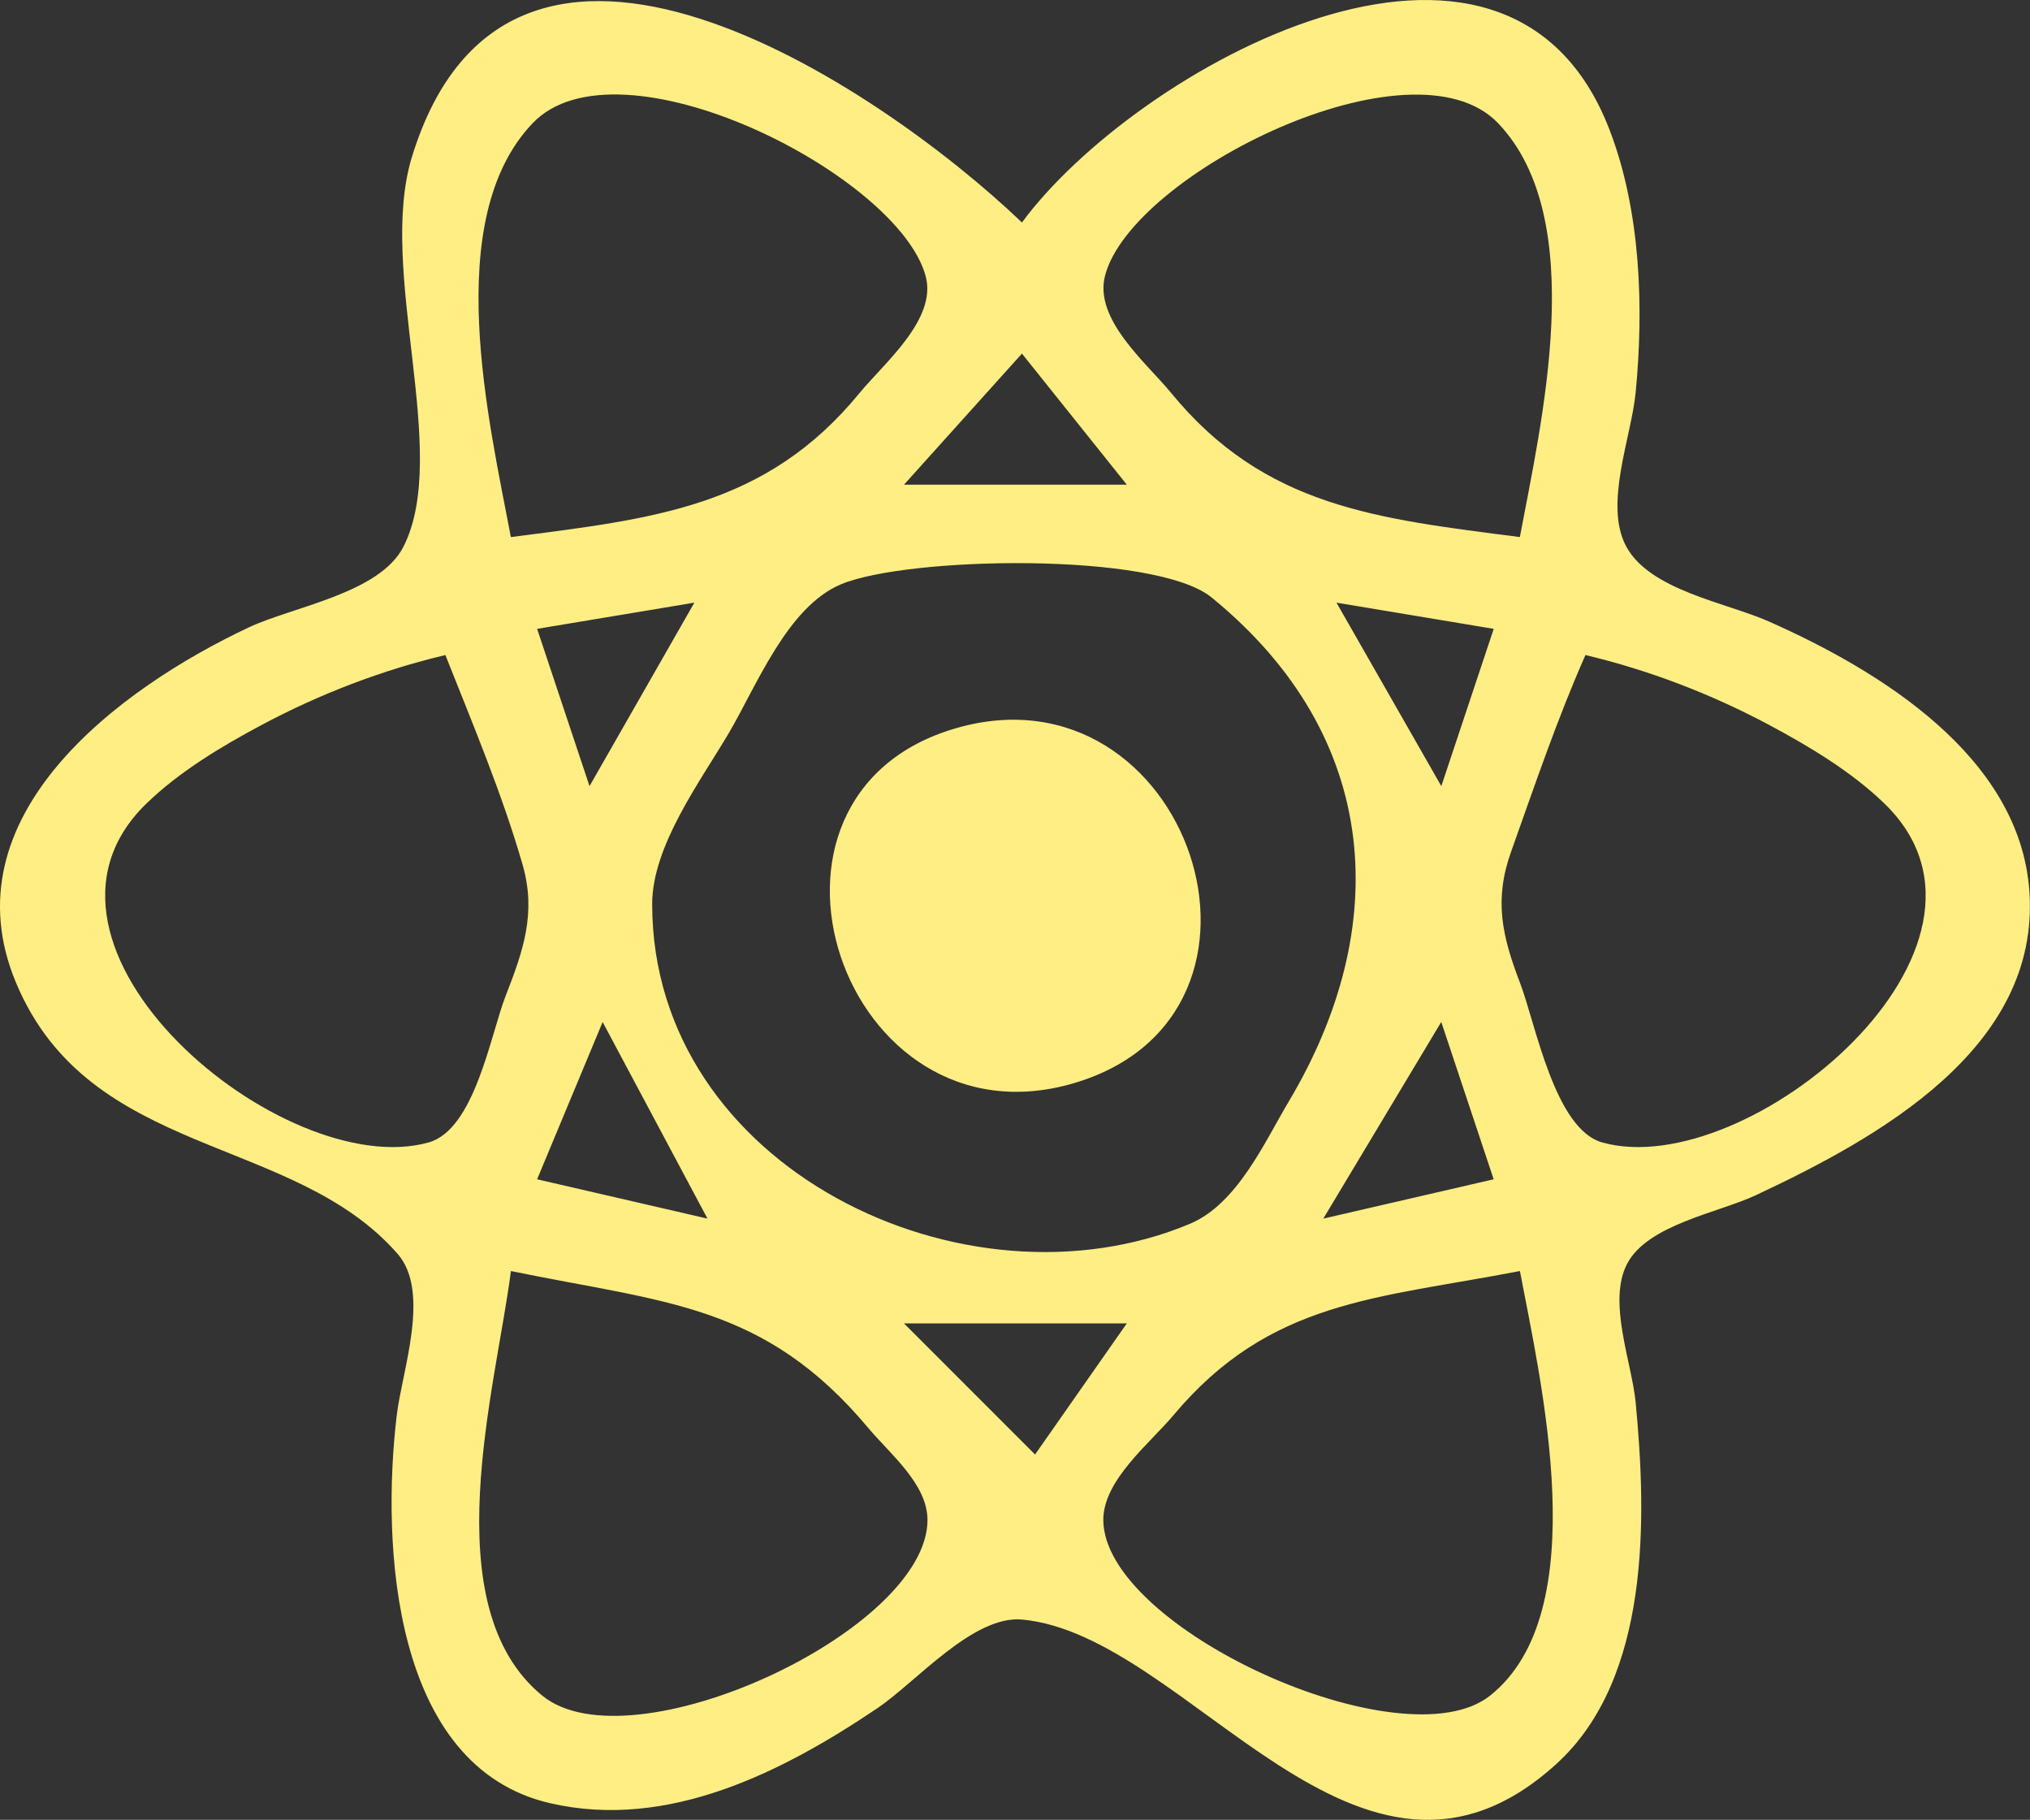 <?xml version="1.0" encoding="UTF-8" standalone="no"?>
<svg
   xmlns:dc="http://purl.org/dc/elements/1.1/"
   xmlns:cc="http://creativecommons.org/ns#"
   xmlns:rdf="http://www.w3.org/1999/02/22-rdf-syntax-ns#"
   xmlns:svg="http://www.w3.org/2000/svg"
   xmlns="http://www.w3.org/2000/svg"
   xmlns:sodipodi="http://sodipodi.sourceforge.net/DTD/sodipodi-0.dtd"
   xmlns:inkscape="http://www.inkscape.org/namespaces/inkscape"
   width="40.988mm"
   height="36.738mm"
   viewBox="0 0 40.988 36.738"
   version="1.1"
   id="svg8"
   sodipodi:docname="react.svg"
   inkscape:version="1.0.1 (3bc2e81, 2020-09-07)">
  <rect x="0" y="0" width="40.988" height="36.738" fill="#333333" stroke="none"/>
  <defs
     id="defs2" />
  <sodipodi:namedview
     id="base"
     pagecolor="#ffffff"
     bordercolor="#666666"
     borderopacity="1.0"
     inkscape:pageopacity="0.0"
     inkscape:pageshadow="2"
     inkscape:zoom="1.0545196"
     inkscape:cx="242.34832"
     inkscape:cy="-1.6701859"
     inkscape:document-units="mm"
     inkscape:current-layer="layer1"
     inkscape:document-rotation="0"
     showgrid="false"
     inkscape:window-width="1338"
     inkscape:window-height="696"
     inkscape:window-x="14"
     inkscape:window-y="58"
     inkscape:window-maximized="0"
     inkscape:pagecheckerboard="true" />
  <g
     inkscape:label="Layer 1"
     inkscape:groupmode="layer"
     id="layer1"
     transform="translate(-1763.765,-148.341)">
    <path
       style="fill:#ffee84;stroke:none;stroke-width:0.265;fill-opacity:1"
       d="m 1784.4,152.833 c -2.91,-2.783 -10.345,-7.755 -12.318,-1.323 -0.705,2.296 0.787,5.971 -0.169,7.864 -0.478,0.947 -2.234,1.214 -3.123,1.632 -2.638,1.24 -6.106,3.818 -4.702,7.173 1.488,3.558 5.591,3.049 7.707,5.477 0.669,0.767 0.088,2.357 -0.019,3.255 -0.313,2.62 -0.094,7.099 3.099,7.833 2.385,0.549 4.705,-0.636 6.615,-1.925 0.768,-0.519 1.924,-1.872 2.91,-1.783 3.381,0.307 6.805,6.539 10.791,2.914 1.897,-1.725 1.825,-4.963 1.599,-7.304 -0.078,-0.805 -0.576,-2.037 -0.167,-2.8 0.421,-0.787 1.841,-1.023 2.593,-1.376 2.46,-1.153 5.753,-2.966 5.524,-6.143 -0.195,-2.717 -3.017,-4.445 -5.26,-5.44 -0.853,-0.379 -2.4,-0.626 -2.879,-1.513 -0.457,-0.846 0.102,-2.205 0.189,-3.102 0.167,-1.721 0.103,-3.66 -0.519,-5.291 -2.08,-5.464 -9.598,-1.236 -11.872,1.852 m -10.319,6.35 c -0.436,-2.312 -1.421,-6.4 0.437,-8.352 1.734,-1.822 7.382,1.024 7.938,3.084 0.236,0.873 -0.845,1.762 -1.333,2.358 -1.895,2.313 -4.172,2.54 -7.042,2.91 m 20.373,0 c -2.87,-0.371 -5.147,-0.597 -7.042,-2.91 -0.496,-0.606 -1.567,-1.485 -1.333,-2.371 0.542,-2.061 6.214,-4.882 7.938,-3.071 1.848,1.941 0.867,6.045 0.437,8.352 m -10.054,-3.704 2.117,2.646 h -4.498 l 2.381,-2.646 m -3.655,4.658 c 1.337,-0.563 6.348,-0.662 7.484,0.265 3.473,2.832 3.627,6.697 1.568,10.159 -0.501,0.841 -1.048,2.084 -2.006,2.486 -4.526,1.899 -10.857,-1.121 -10.857,-6.455 0,-1.171 0.967,-2.47 1.54,-3.44 0.566,-0.956 1.184,-2.558 2.271,-3.015 m -2.959,0.37 -2.117,3.704 -1.058,-3.175 3.175,-0.529 m 16.14,0.529 -1.058,3.175 -2.117,-3.704 3.175,0.529 m -21.167,0.529 c 0.546,1.378 1.149,2.808 1.559,4.233 0.28,0.973 0.014,1.734 -0.342,2.646 -0.306,0.784 -0.624,2.698 -1.555,2.96 -2.926,0.823 -8.681,-3.957 -5.697,-6.843 0.667,-0.645 1.516,-1.154 2.331,-1.588 1.163,-0.62 2.424,-1.105 3.704,-1.408 m 23.019,0 c 1.28,0.303 2.542,0.788 3.704,1.408 0.815,0.435 1.664,0.943 2.331,1.588 2.984,2.885 -2.771,7.666 -5.697,6.843 -0.963,-0.271 -1.345,-2.404 -1.66,-3.224 -0.362,-0.944 -0.528,-1.67 -0.179,-2.646 0.472,-1.323 0.932,-2.685 1.501,-3.969 m -12.7,1.474 c -4.719,1.354 -2.306,8.556 2.38,7.166 4.705,-1.395 2.306,-8.511 -2.38,-7.166 m -7.144,5.934 2.117,3.969 -3.44,-0.794 1.323,-3.175 m 16.933,0 1.058,3.175 -3.44,0.794 2.381,-3.969 m -18.785,5.027 c 3.109,0.641 5.113,0.655 7.222,3.175 0.425,0.508 1.191,1.125 1.19,1.851 0,2.241 -5.988,5.009 -7.778,3.546 -2.216,-1.812 -0.93,-6.235 -0.633,-8.572 m 20.373,0 c 0.417,2.216 1.528,6.88 -0.603,8.572 -1.755,1.394 -7.805,-1.355 -7.809,-3.549 0,-0.805 0.944,-1.548 1.417,-2.113 1.955,-2.331 4.115,-2.352 6.995,-2.91 m -7.938,1.058 -1.852,2.646 -2.646,-2.646 z"
       id="path5342" />
  </g>
</svg>
